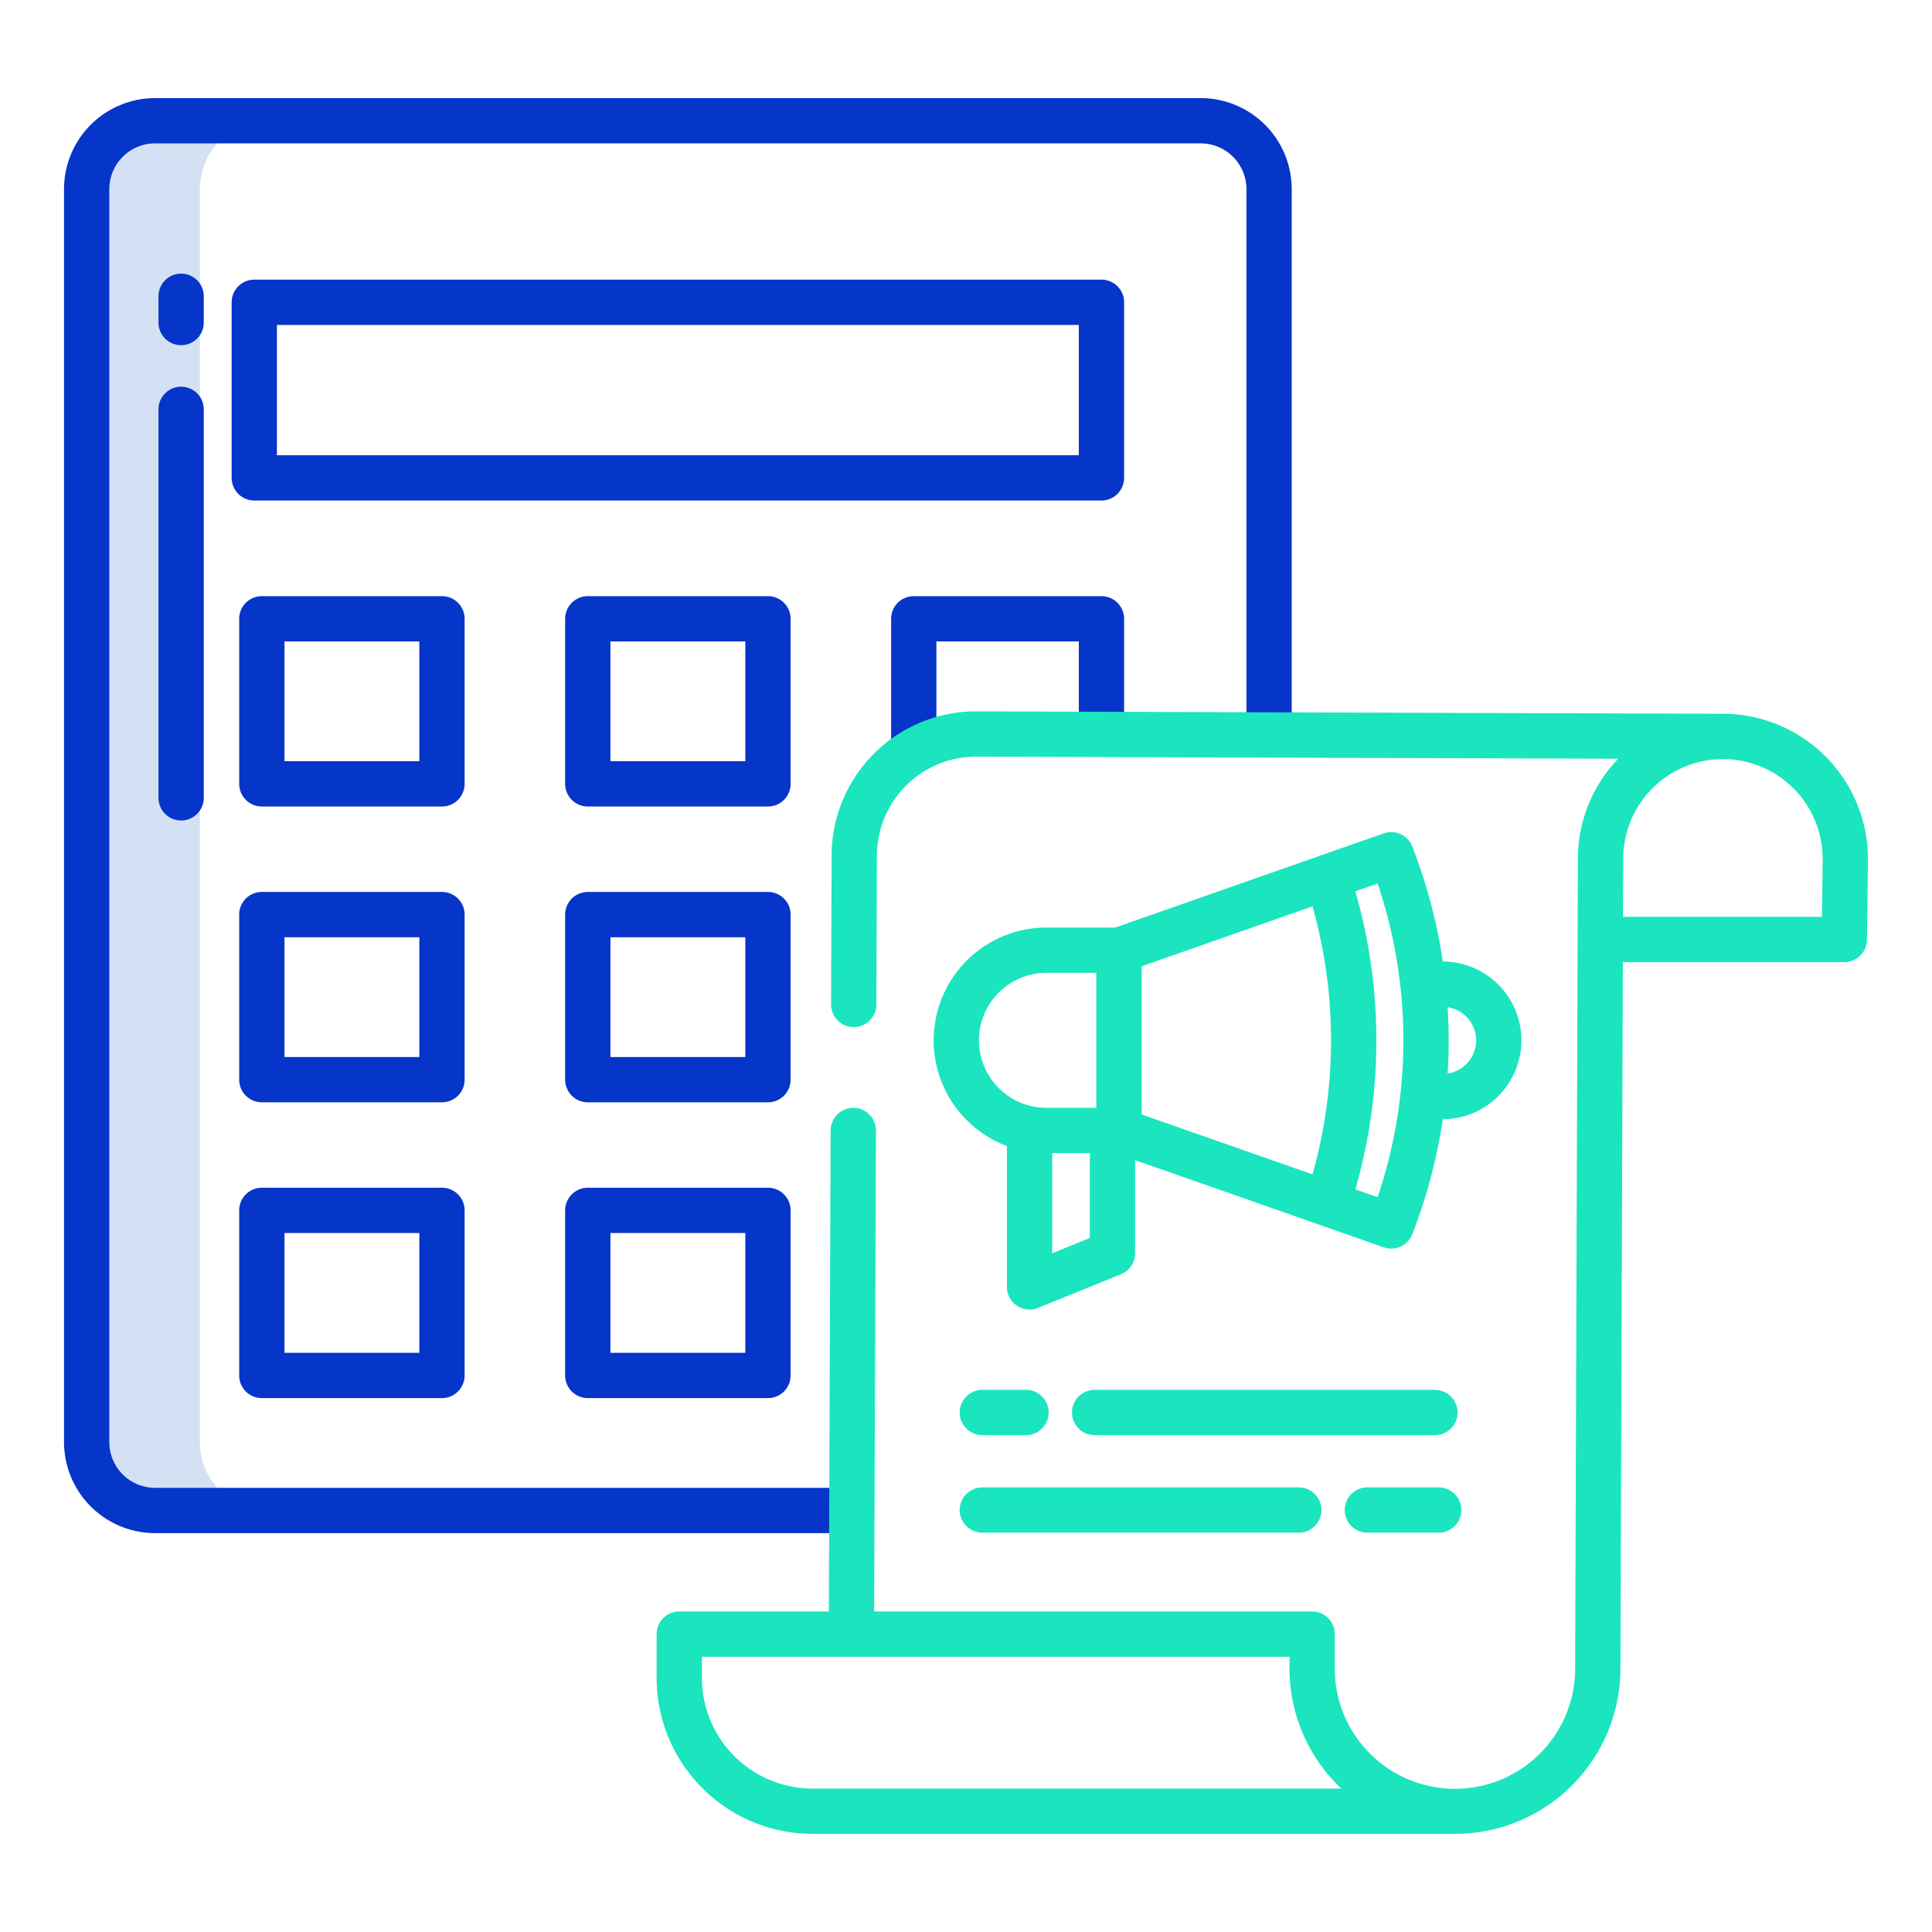 <svg id="Layer_1" height="512" viewBox="0 0 512 512" width="512" xmlns="http://www.w3.org/2000/svg" data-name="Layer 1"><path d="m71.08 32h-30a18.115 18.115 0 0 0 -18.11 18.12v332.06a18.112 18.112 0 0 0 18.11 18.11h30a18.112 18.112 0 0 1 -18.11-18.11v-332.06a18.115 18.115 0 0 1 18.11-18.12z" fill="#d4e1f4"/><g fill="#0635c9"><path d="m318.21 26h-277.13a24.142 24.142 0 0 0 -24.11 24.12v332.06a24.136 24.136 0 0 0 24.11 24.11h184.03v-12h-184.03a12.124 12.124 0 0 1 -12.11-12.11v-332.06a12.128 12.128 0 0 1 12.11-12.12h277.13a12.128 12.128 0 0 1 12.11 12.12v144.08h12v-144.08a24.142 24.142 0 0 0 -24.11-24.12z"/><path d="m291.9 74.11h-224.51a6 6 0 0 0 -6 6v46.53a6 6 0 0 0 6 6h224.51a6 6 0 0 0 6-6v-46.53a6 6 0 0 0 -6-6zm-6 46.53h-212.51v-34.53h212.51z"/><path d="m123.13 163.99a6 6 0 0 0 -6-6h-47.74a6 6 0 0 0 -6 6v43.74a6 6 0 0 0 6 6h47.74a6 6 0 0 0 6-6zm-12 37.74h-35.74v-31.74h35.74z"/><path d="m209.52 163.99a6 6 0 0 0 -6-6h-47.75a6 6 0 0 0 -6 6v43.74a6 6 0 0 0 6 6h47.75a6 6 0 0 0 6-6zm-12 37.74h-35.75v-31.74h35.75z"/><path d="m291.9 157.99h-49.74a6 6 0 0 0 -6 6v35.25h12v-29.25h37.74v24.94h12v-30.94a6 6 0 0 0 -6-6z"/><path d="m123.13 242.38a6 6 0 0 0 -6-6h-47.74a6 6 0 0 0 -6 6v43.74a6 6 0 0 0 6 6h47.74a6 6 0 0 0 6-6zm-12 37.74h-35.74v-31.74h35.74z"/><path d="m209.52 242.38a6 6 0 0 0 -6-6h-47.75a6 6 0 0 0 -6 6v43.74a6 6 0 0 0 6 6h47.75a6 6 0 0 0 6-6zm-12 37.74h-35.75v-31.74h35.75z"/><path d="m117.13 314.76h-47.74a6 6 0 0 0 -6 6v43.75a6 6 0 0 0 6 6h47.74a6 6 0 0 0 6-6v-43.75a6 6 0 0 0 -6-6zm-6 43.75h-35.74v-31.75h35.74z"/><path d="m203.52 314.76h-47.75a6 6 0 0 0 -6 6v43.75a6 6 0 0 0 6 6h47.75a6 6 0 0 0 6-6v-43.75a6 6 0 0 0 -6-6zm-6 43.75h-35.75v-31.75h35.75z"/><path d="m48 102.48a6 6 0 0 0 -6 6v102.96a6 6 0 0 0 12 0v-102.96a6 6 0 0 0 -6-6z"/><path d="m54 78.52a6 6 0 0 0 -12 0v6.96a6 6 0 1 0 12 0z"/></g><path d="m456.74 189.16h-.131l-197.77-.64h-.188a38.277 38.277 0 0 0 -38.261 38.118l-.144 39.532a6 6 0 0 0 5.979 6.022h.021a6 6 0 0 0 6-5.978l.144-39.528a26.276 26.276 0 0 1 26.4-26.166l170.049.55a38.3 38.3 0 0 0 -10.679 26.361l-.73 214.822a31.85 31.85 0 0 1 -63.7-.1v-9.09a6 6 0 0 0 -6-6h-116.073l.468-127.448a6 6 0 0 0 -5.979-6.022h-.022a6 6 0 0 0 -6 5.978l-.468 127.492h-39.646a6 6 0 0 0 -6 6v11.61a41.377 41.377 0 0 0 41.33 41.327h170.24a43.847 43.847 0 0 0 43.85-43.709l.639-187.321h58.7a6 6 0 0 0 6-5.926l.26-21.314v-.15a38.5 38.5 0 0 0 -38.289-38.42zm-241.4 284.84a29.363 29.363 0 0 1 -29.33-29.33v-5.61h155.72v3.09a43.737 43.737 0 0 0 13.741 31.85zm267.5-231.03h-52.731l.051-15.493a26.488 26.488 0 0 1 26.43-26.317h.127a26.469 26.469 0 0 1 26.313 26.42z" fill="#1ae5be"/><path d="m403.19 275.7a20.926 20.926 0 0 0 -20.836-20.9 141.35 141.35 0 0 0 -8.072-30.459 6 6 0 0 0 -7.578-3.486l-71.185 24.965h-18.2a29.889 29.889 0 0 0 -10.479 57.88v37.34a6 6 0 0 0 8.256 5.56l21.98-8.92a6 6 0 0 0 3.744-5.56v-24.671l65.884 23.1a5.994 5.994 0 0 0 7.578-3.486 141.386 141.386 0 0 0 8.072-30.46 20.912 20.912 0 0 0 20.836-20.903zm-143.75 0a17.865 17.865 0 0 1 17.88-17.88h13.22v35.77h-13.22a17.427 17.427 0 0 1 -3.345-.316 17.884 17.884 0 0 1 -14.535-17.574zm19.4 56.43v-26.54h9.98v22.49zm23.7-76.056 45.286-15.874a130.789 130.789 0 0 1 0 71.02l-45.287-15.88zm68.588 33.861v.02a129.414 129.414 0 0 1 -6.046 27.31l-5.9-2.069a142.866 142.866 0 0 0 0-78.982l5.9-2.068a129.493 129.493 0 0 1 6.048 27.329 128.232 128.232 0 0 1 0 28.46zm17.45-7.935a8.841 8.841 0 0 1 -4.942 2.5c.182-2.913.284-5.851.284-8.8s-.1-5.878-.283-8.786a8.89 8.89 0 0 1 4.941 15.086z" fill="#1ae5be"/><path d="m362.37 406.17h18.9a6 6 0 0 0 0-12h-18.9a6 6 0 0 0 0 12z" fill="#1ae5be"/><path d="m260.33 406.17h83.86a6 6 0 0 0 0-12h-83.86a6 6 0 1 0 0 12z" fill="#1ae5be"/><path d="m386.27 374.33a6 6 0 0 0 -6-6h-90.18a6 6 0 0 0 0 12h90.18a6 6 0 0 0 6-6z" fill="#1ae5be"/><path d="m260.33 380.33h11.58a6 6 0 0 0 0-12h-11.58a6 6 0 1 0 0 12z" fill="#1ae5be"/></svg>